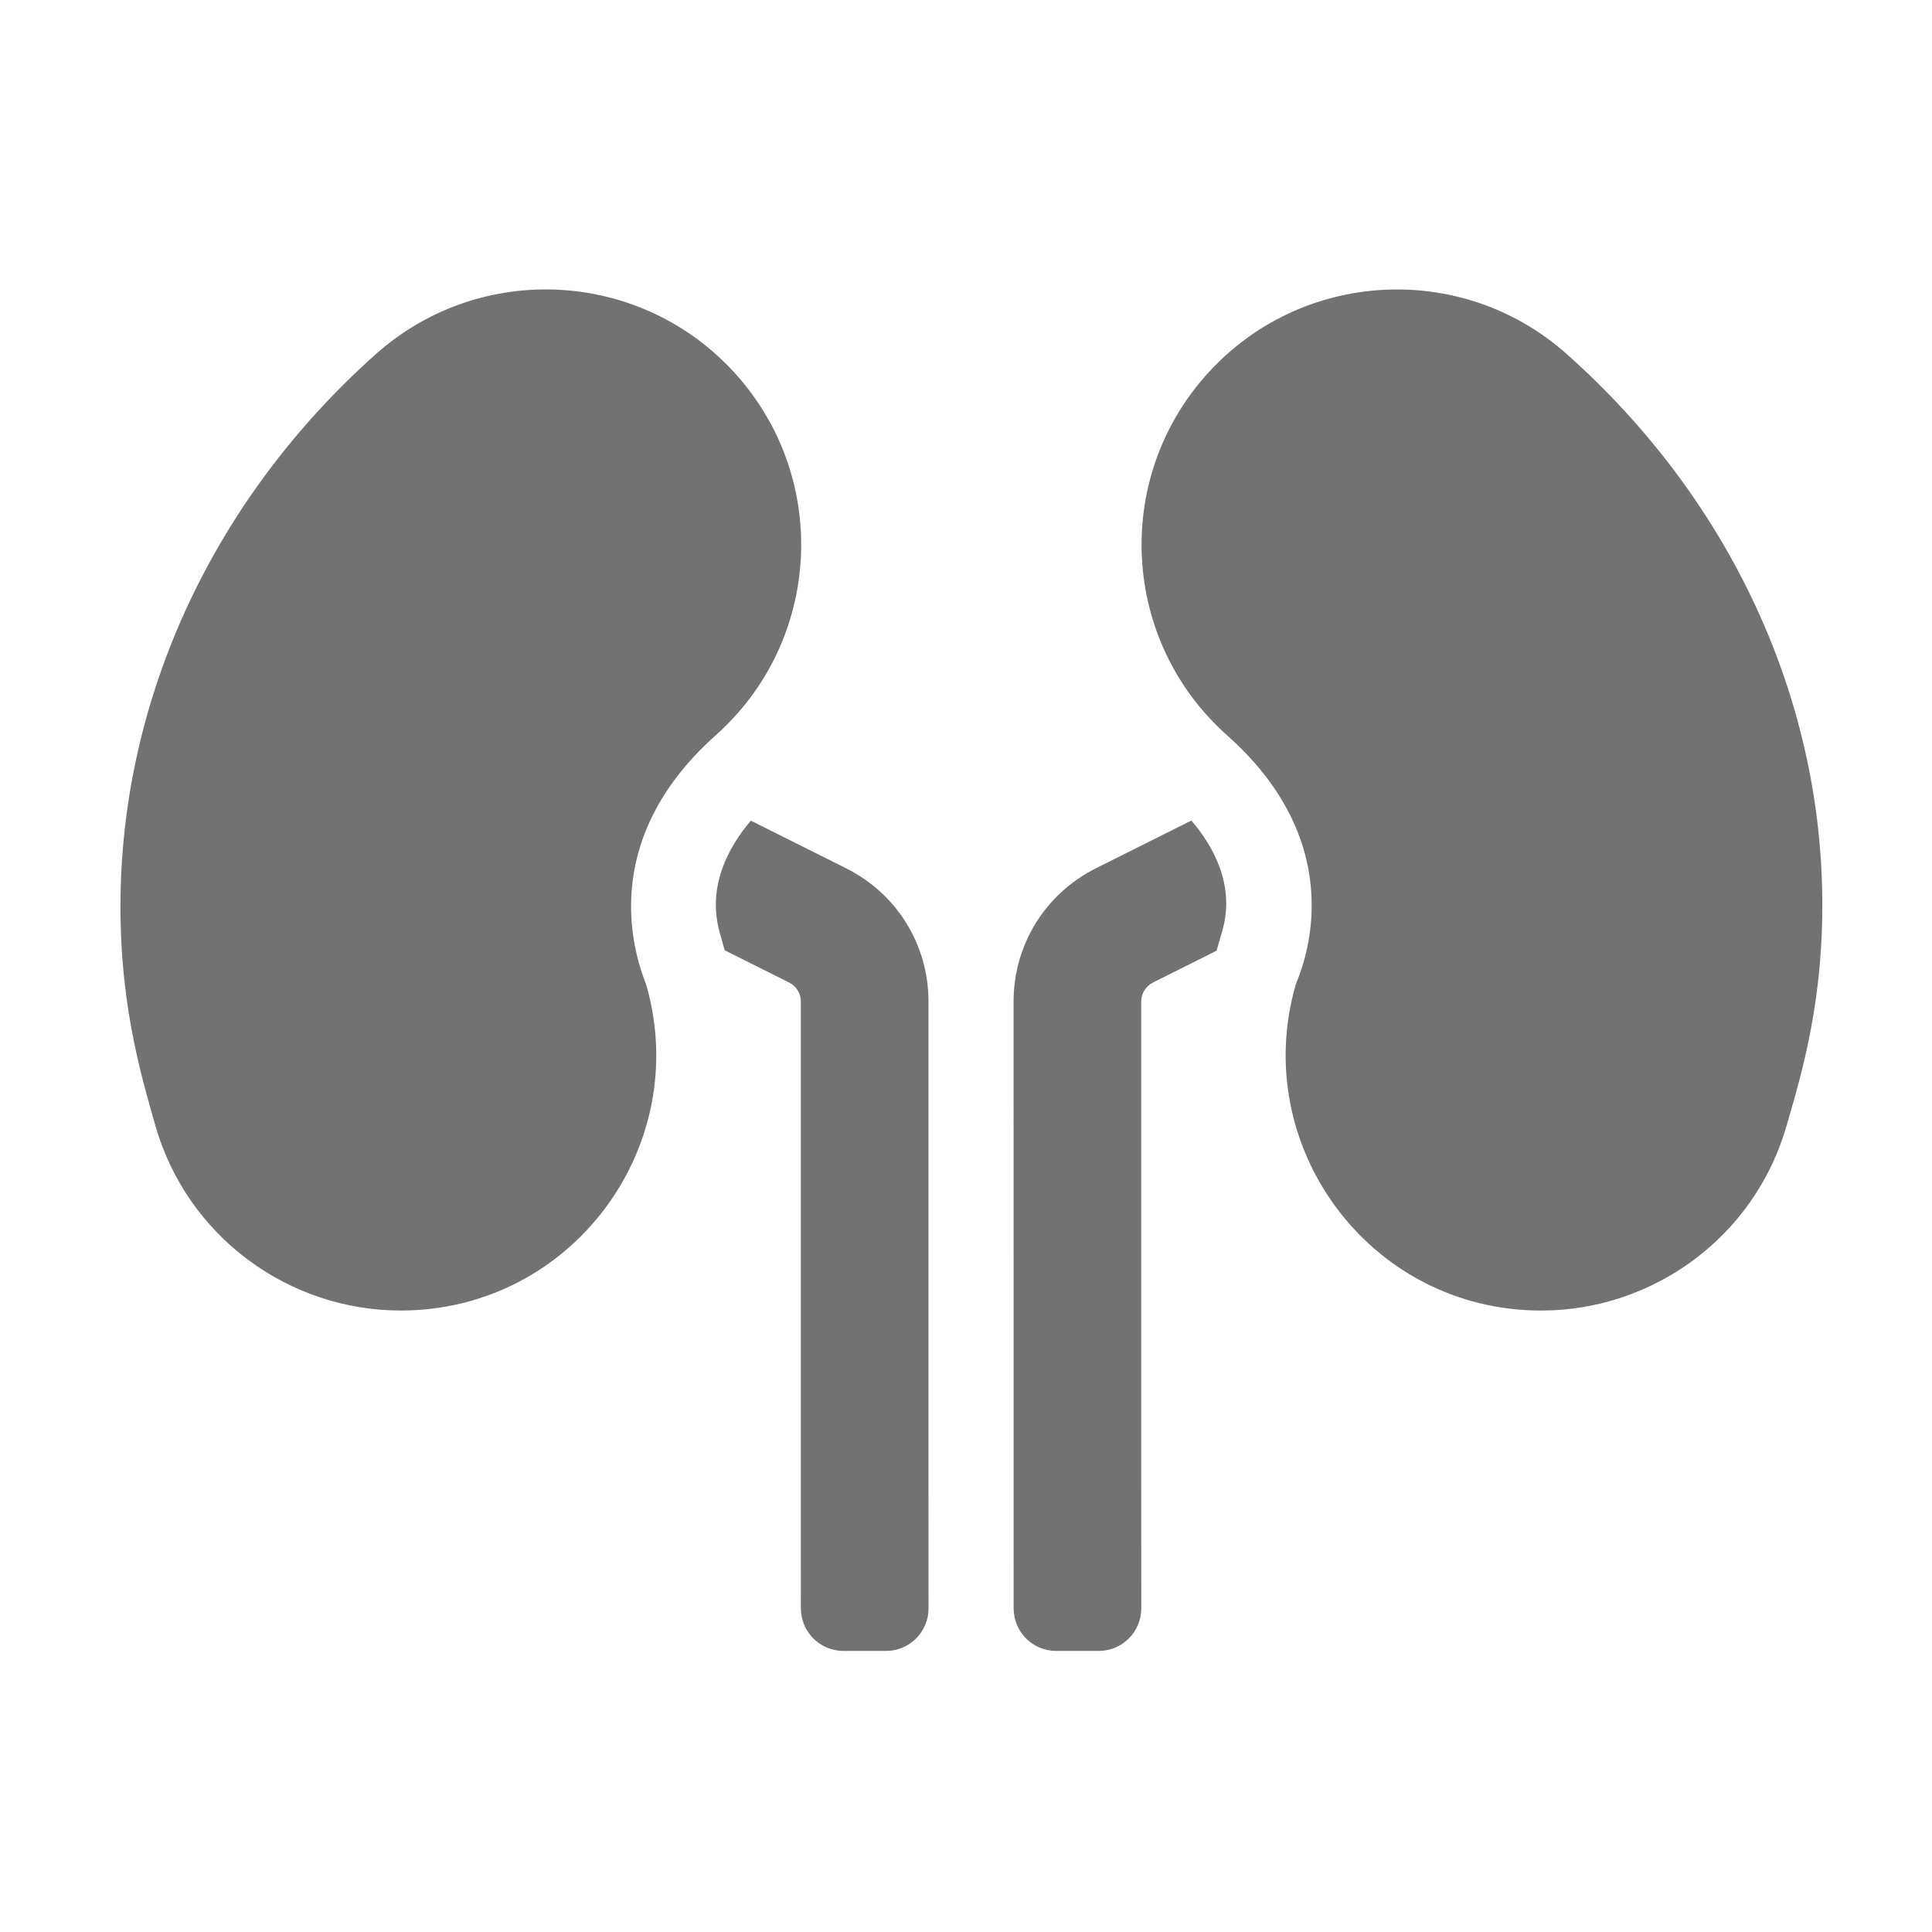 ﻿<?xml version='1.0' encoding='UTF-8'?>
<svg viewBox="-1.995 -4.794 32 32" xmlns="http://www.w3.org/2000/svg">
  <g transform="matrix(1.001, 0, 0, 1.001, 0, 0)">
    <g transform="matrix(0.044, 0, 0, 0.044, 0, 0)">
      <path d="M231.6, 32.07C196.27, -7.49 135.56, -10.92 95.98, 24.38C36.08, 77.85 2.39, 149.96 0.13, 224C-1.15, 266.04 7.6, 294.91 13.02, 314.06C24.96, 356.37 63.48, 383.99 105.37, 383.99C169.68, 383.99 215.02, 322.52 197.84, 261.88C196.8, 258.18 174.76, 211.45 223.91, 167.61C263.49, 132.31 266.93, 71.63 231.6, 32.07zM303.87, 267.77C303.87, 246.46 292.03, 227.27 272.9, 217.68L237.06, 199.76C228.49, 209.88 220.51, 224.71 225.4, 242.02L227.22, 248.51L251.43, 260.62C254.15, 261.99 255.87, 264.71 255.87, 267.78L255.87, 479.99L255.89, 496C255.89, 504.84 263.05, 512 271.89, 512L287.89, 512C296.73, 512 303.89, 504.84 303.89, 496L303.87, 448L303.87, 267.77zM366.84, 217.68C347.75, 227.27 335.87, 246.46 335.87, 267.77L335.89, 479.98L335.89, 496C335.89, 504.84 343.05, 512 351.89, 512L367.89, 512C376.73, 512 383.89, 504.84 383.89, 496L383.87, 448L383.87, 267.77C383.87, 264.74 385.59, 261.99 388.34, 260.61L412.21, 248.67L414.34, 241.28C419.23, 224.34 411.26, 209.72 402.73, 199.72L366.84, 217.68zM543.89, 24.3C504.34, -10.92 443.56, -7.45 408.3, 32.2C373.03, 71.79 376.57, 132.47 416.21, 167.72C465.81, 211.84 442.7, 258.87 441.97, 261.43C424.49, 322 469.62, 384 534.29, 384C576.03, 384 614.42, 356.63 626.55, 314.54C632.09, 295.27 641.09, 266.46 639.9, 224C637.81, 149.97 604.09, 77.84 543.89, 24.3z" fill="#727272" fill-opacity="1" class="Black" />
    </g>
  </g>
</svg>